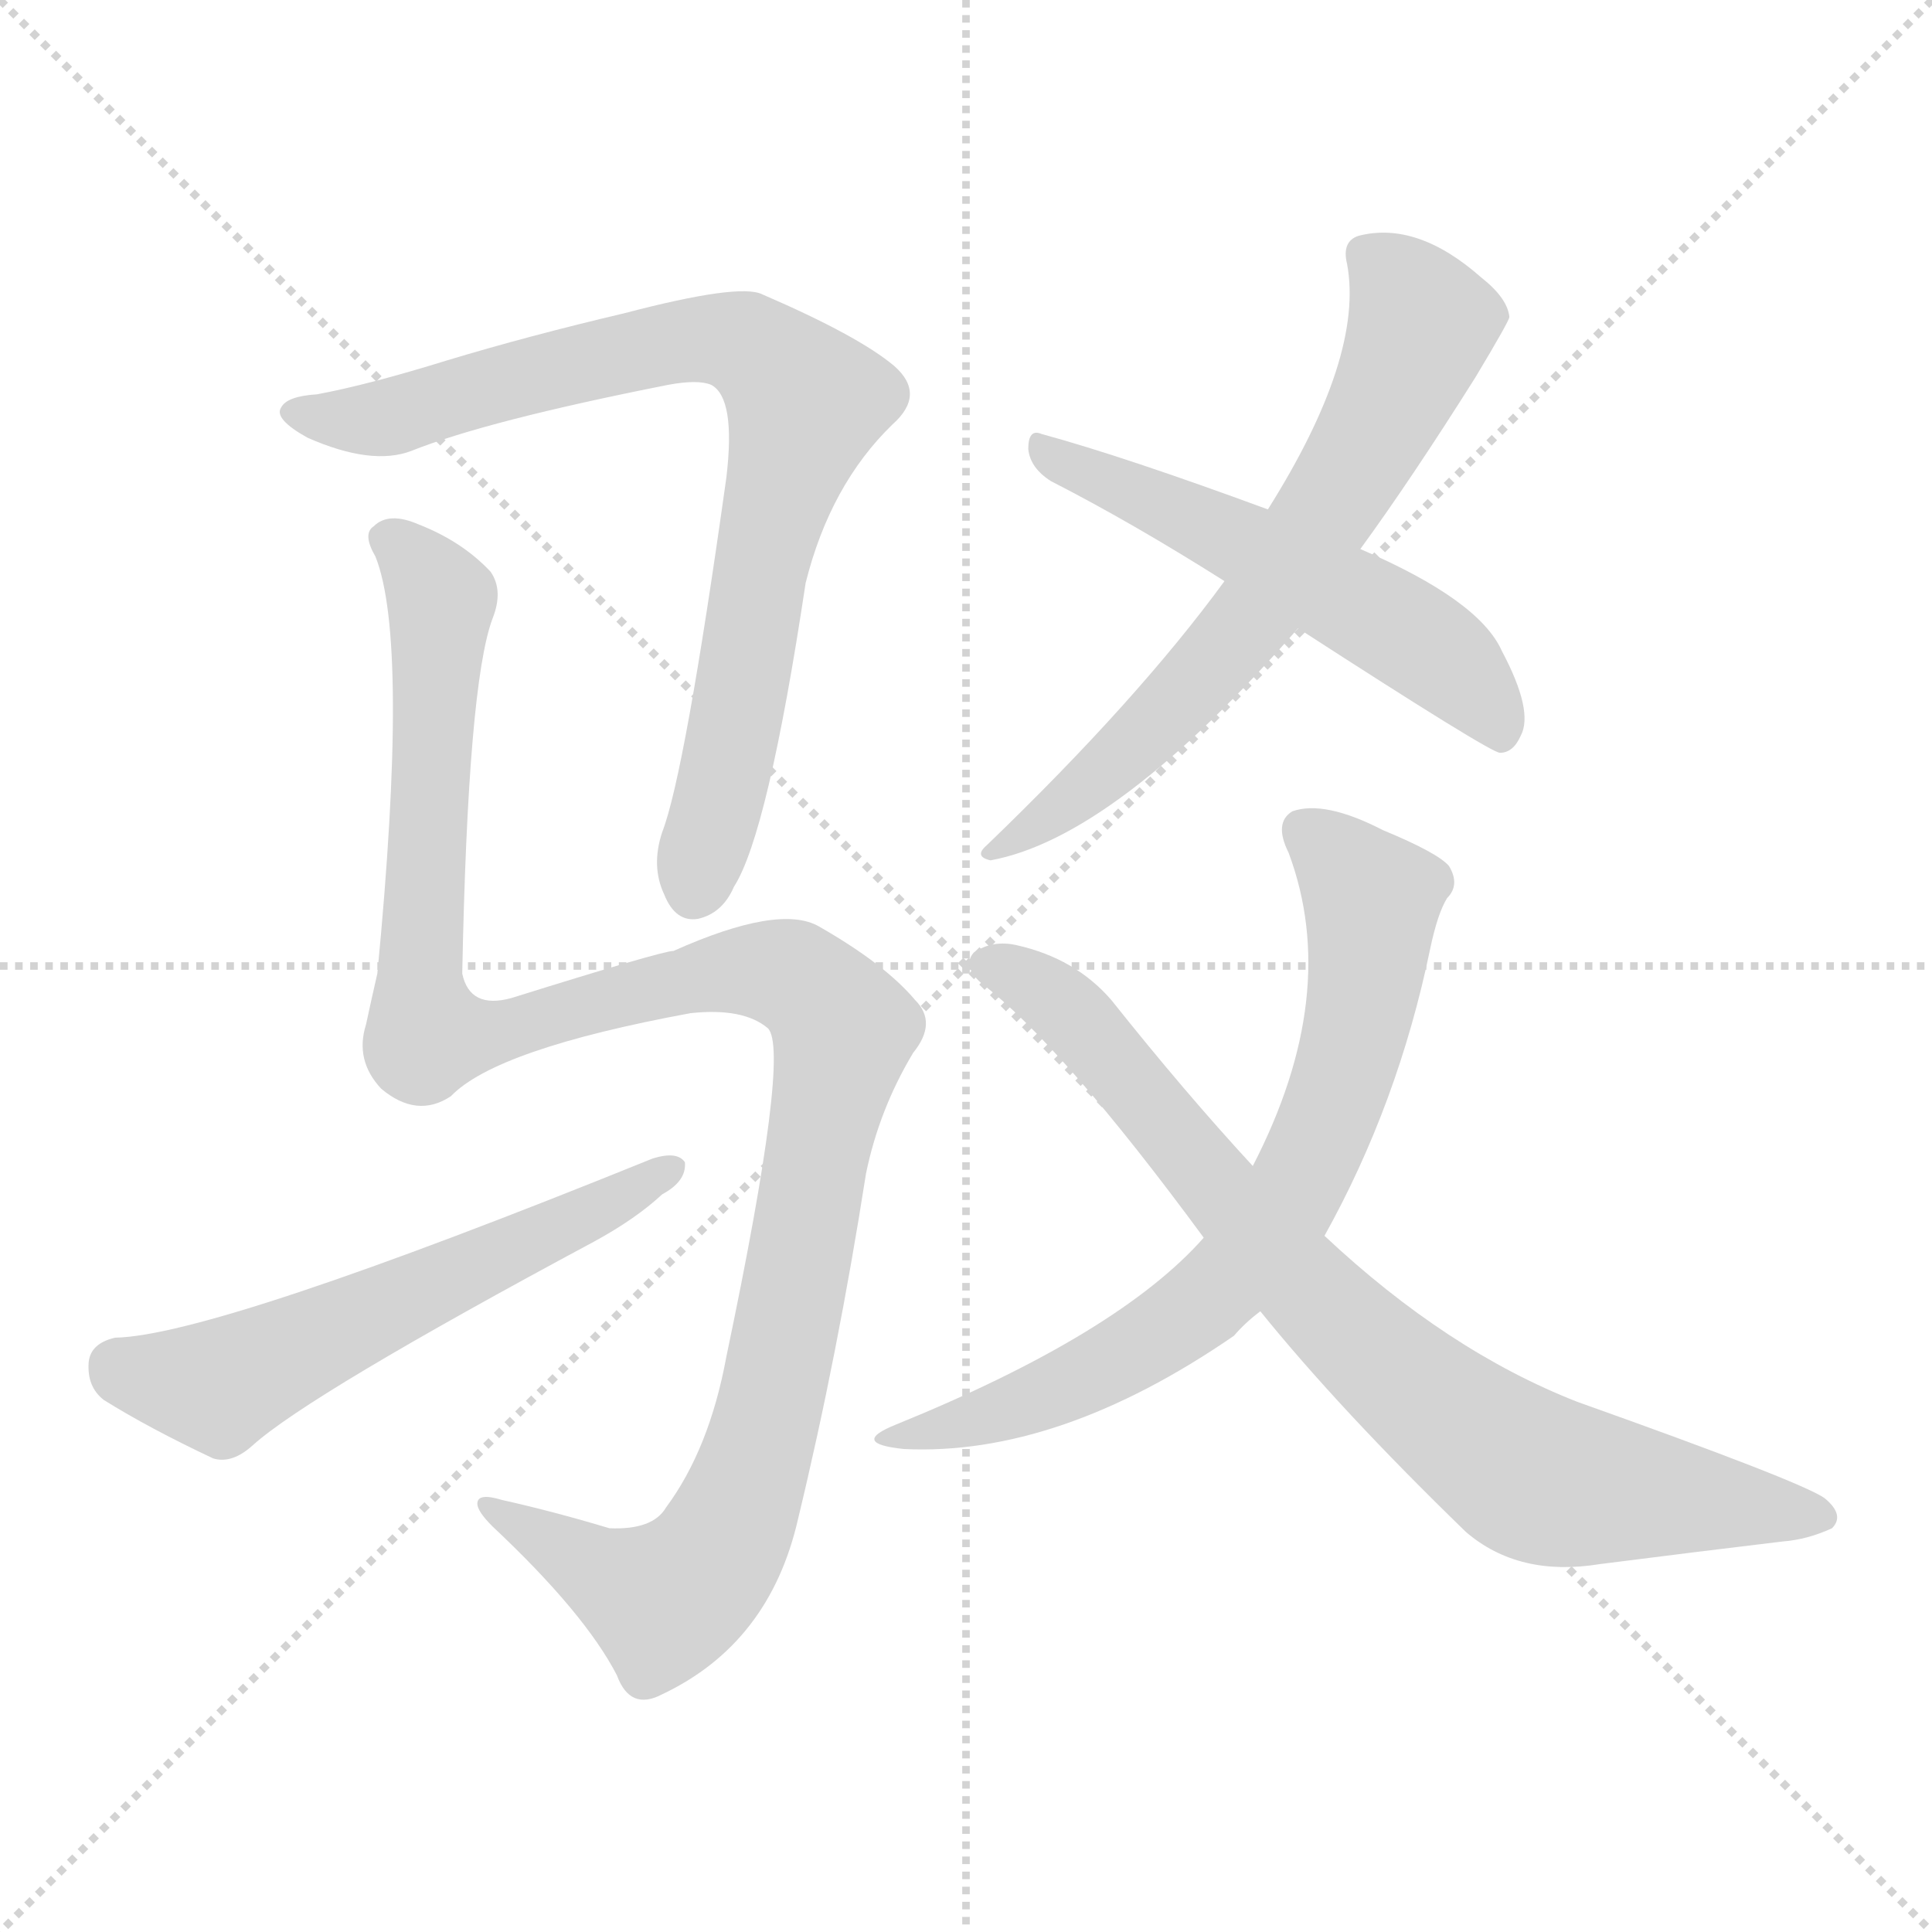 <svg version="1.1" viewBox="0 0 1024 1024" xmlns="http://www.w3.org/2000/svg">
  <g stroke="lightgray" stroke-dasharray="1,1" stroke-width="1" transform="scale(4, 4)">
    <line x1="0" y1="0" x2="256" y2="256"></line>
    <line x1="256" y1="0" x2="0" y2="256"></line>
    <line x1="128" y1="0" x2="128" y2="256"></line>
    <line x1="0" y1="128" x2="256" y2="128"></line>
  </g>
<g transform="scale(1, -1) translate(0, -900)">
   <style type="text/css">
    @keyframes keyframes0 {
      from {
       stroke: blue;
       stroke-dashoffset: 811;
       stroke-width: 128;
       }
       73% {
       animation-timing-function: step-end;
       stroke: blue;
       stroke-dashoffset: 0;
       stroke-width: 128;
       }
       to {
       stroke: black;
       stroke-width: 1024;
       }
       }
       #make-me-a-hanzi-animation-0 {
         animation: keyframes0 0.91s both;
         animation-delay: 0s;
         animation-timing-function: linear;
       }
    @keyframes keyframes1 {
      from {
       stroke: blue;
       stroke-dashoffset: 1194;
       stroke-width: 128;
       }
       80% {
       animation-timing-function: step-end;
       stroke: blue;
       stroke-dashoffset: 0;
       stroke-width: 128;
       }
       to {
       stroke: black;
       stroke-width: 1024;
       }
       }
       #make-me-a-hanzi-animation-1 {
         animation: keyframes1 1.222s both;
         animation-delay: 0.91s;
         animation-timing-function: linear;
       }
    @keyframes keyframes2 {
      from {
       stroke: blue;
       stroke-dashoffset: 579;
       stroke-width: 128;
       }
       65% {
       animation-timing-function: step-end;
       stroke: blue;
       stroke-dashoffset: 0;
       stroke-width: 128;
       }
       to {
       stroke: black;
       stroke-width: 1024;
       }
       }
       #make-me-a-hanzi-animation-2 {
         animation: keyframes2 0.721s both;
         animation-delay: 2.132s;
         animation-timing-function: linear;
       }
    @keyframes keyframes3 {
      from {
       stroke: blue;
       stroke-dashoffset: 666;
       stroke-width: 128;
       }
       68% {
       animation-timing-function: step-end;
       stroke: blue;
       stroke-dashoffset: 0;
       stroke-width: 128;
       }
       to {
       stroke: black;
       stroke-width: 1024;
       }
       }
       #make-me-a-hanzi-animation-3 {
         animation: keyframes3 0.792s both;
         animation-delay: 2.853s;
         animation-timing-function: linear;
       }
    @keyframes keyframes4 {
      from {
       stroke: blue;
       stroke-dashoffset: 545;
       stroke-width: 128;
       }
       64% {
       animation-timing-function: step-end;
       stroke: blue;
       stroke-dashoffset: 0;
       stroke-width: 128;
       }
       to {
       stroke: black;
       stroke-width: 1024;
       }
       }
       #make-me-a-hanzi-animation-4 {
         animation: keyframes4 0.694s both;
         animation-delay: 3.645s;
         animation-timing-function: linear;
       }
    @keyframes keyframes5 {
      from {
       stroke: blue;
       stroke-dashoffset: 713;
       stroke-width: 128;
       }
       70% {
       animation-timing-function: step-end;
       stroke: blue;
       stroke-dashoffset: 0;
       stroke-width: 128;
       }
       to {
       stroke: black;
       stroke-width: 1024;
       }
       }
       #make-me-a-hanzi-animation-5 {
         animation: keyframes5 0.83s both;
         animation-delay: 4.338s;
         animation-timing-function: linear;
       }
    @keyframes keyframes6 {
      from {
       stroke: blue;
       stroke-dashoffset: 808;
       stroke-width: 128;
       }
       72% {
       animation-timing-function: step-end;
       stroke: blue;
       stroke-dashoffset: 0;
       stroke-width: 128;
       }
       to {
       stroke: black;
       stroke-width: 1024;
       }
       }
       #make-me-a-hanzi-animation-6 {
         animation: keyframes6 0.908s both;
         animation-delay: 5.169s;
         animation-timing-function: linear;
       }
</style>
<path d="M 168.0 691.0 Q 152.0 690.0 149.0 684.0 Q 145.0 678.0 163.0 668.0 Q 197.0 653.0 218.0 661.0 Q 258.0 677.0 354.0 696.0 Q 370.0 699.0 377.0 696.0 Q 390.0 689.0 385.0 647.0 Q 363.0 490.0 351.0 459.0 Q 345.0 441.0 352.0 426.0 Q 358.0 411.0 370.0 413.0 Q 383.0 416.0 389.0 430.0 Q 407.0 458.0 427.0 591.0 Q 440.0 643.0 473.0 675.0 Q 491.0 691.0 474.0 706.0 Q 455.0 722.0 404.0 744.0 Q 392.0 750.0 331.0 734.0 Q 280.0 722.0 237.0 709.0 Q 195.0 696.0 168.0 691.0 Z" fill="lightgray"></path> 
<path d="M 239.0 319.0 Q 263.0 344.0 366.0 363.0 Q 394.0 366.0 407.0 355.0 Q 419.0 343.0 385.0 181.0 Q 376.0 132.0 353.0 101.0 Q 346.0 89.0 323.0 90.0 Q 293.0 99.0 266.0 105.0 Q 253.0 109.0 253.0 103.0 Q 253.0 99.0 261.0 91.0 Q 310.0 45.0 327.0 12.0 Q 334.0 -7.0 351.0 2.0 Q 408.0 29.0 423.0 95.0 Q 444.0 182.0 459.0 278.0 Q 466.0 312.0 484.0 342.0 Q 497.0 358.0 485.0 370.0 Q 469.0 389.0 434.0 409.0 Q 413.0 421.0 357.0 396.0 Q 351.0 396.0 271.0 371.0 Q 249.0 365.0 245.0 384.0 Q 248.0 537.0 261.0 572.0 Q 267.0 587.0 260.0 597.0 Q 245.0 613.0 222.0 622.0 Q 206.0 629.0 198.0 621.0 Q 192.0 617.0 199.0 605.0 Q 217.0 560.0 200.0 384.0 Q 197.0 371.0 194.0 357.0 Q 188.0 338.0 202.0 323.0 Q 221.0 307.0 239.0 319.0 Z" fill="lightgray"></path> 
<path d="M 61.0 191.0 Q 48.0 188.0 47.0 178.0 Q 46.0 165.0 55.0 158.0 Q 79.0 143.0 113.0 127.0 Q 123.0 124.0 134.0 134.0 Q 164.0 161.0 315.0 242.0 Q 337.0 254.0 351.0 267.0 Q 364.0 274.0 363.0 284.0 Q 359.0 290.0 346.0 286.0 Q 114.0 192.0 61.0 191.0 Z" fill="lightgray"></path> 
<path d="M 721.0 609.0 Q 748.0 646.0 782.0 700.0 Q 800.0 730.0 800.0 732.0 Q 799.0 742.0 785.0 753.0 Q 751.0 783.0 720.0 775.0 Q 711.0 772.0 714.0 760.0 Q 723.0 711.0 672.0 630.0 L 649.0 592.0 Q 603.0 529.0 523.0 452.0 Q 516.0 446.0 525.0 444.0 Q 591.0 456.0 688.0 567.0 L 721.0 609.0 Z" fill="lightgray"></path> 
<path d="M 688.0 567.0 Q 790.0 501.0 795.0 501.0 Q 802.0 501.0 806.0 510.0 Q 813.0 523.0 796.0 555.0 Q 784.0 582.0 721.0 609.0 L 672.0 630.0 Q 596.0 658.0 552.0 670.0 Q 545.0 673.0 545.0 662.0 Q 546.0 652.0 557.0 645.0 Q 600.0 623.0 649.0 592.0 L 688.0 567.0 Z" fill="lightgray"></path> 
<path d="M 702.0 245.0 Q 741.0 315.0 758.0 397.0 Q 762.0 416.0 767.0 424.0 Q 774.0 431.0 768.0 441.0 Q 762.0 448.0 733.0 460.0 Q 702.0 476.0 685.0 470.0 Q 675.0 464.0 683.0 448.0 Q 711.0 373.0 664.0 282.0 L 638.0 244.0 Q 593.0 193.0 475.0 145.0 Q 450.0 135.0 479.0 132.0 Q 561.0 128.0 654.0 192.0 Q 660.0 199.0 668.0 205.0 L 702.0 245.0 Z" fill="lightgray"></path> 
<path d="M 668.0 205.0 Q 710.0 153.0 777.0 88.0 Q 805.0 64.0 848.0 71.0 Q 903.0 78.0 945.0 83.0 Q 958.0 84.0 971.0 90.0 Q 978.0 97.0 967.0 106.0 Q 954.0 115.0 836.0 157.0 Q 767.0 184.0 702.0 245.0 L 664.0 282.0 Q 628.0 321.0 589.0 370.0 Q 570.0 392.0 539.0 399.0 Q 526.0 402.0 516.0 395.0 Q 510.0 388.0 520.0 379.0 Q 563.0 346.0 638.0 244.0 L 668.0 205.0 Z" fill="lightgray"></path> 
      <clipPath id="make-me-a-hanzi-clip-0">
      <path d="M 168.0 691.0 Q 152.0 690.0 149.0 684.0 Q 145.0 678.0 163.0 668.0 Q 197.0 653.0 218.0 661.0 Q 258.0 677.0 354.0 696.0 Q 370.0 699.0 377.0 696.0 Q 390.0 689.0 385.0 647.0 Q 363.0 490.0 351.0 459.0 Q 345.0 441.0 352.0 426.0 Q 358.0 411.0 370.0 413.0 Q 383.0 416.0 389.0 430.0 Q 407.0 458.0 427.0 591.0 Q 440.0 643.0 473.0 675.0 Q 491.0 691.0 474.0 706.0 Q 455.0 722.0 404.0 744.0 Q 392.0 750.0 331.0 734.0 Q 280.0 722.0 237.0 709.0 Q 195.0 696.0 168.0 691.0 Z" fill="lightgray"></path>
      </clipPath>
      <path clip-path="url(#make-me-a-hanzi-clip-0)" d="M 156.0 682.0 L 208.0 679.0 L 367.0 721.0 L 395.0 718.0 L 416.0 701.0 L 427.0 687.0 L 409.0 631.0 L 385.0 490.0 L 368.0 429.0 " fill="none" id="make-me-a-hanzi-animation-0" stroke-dasharray="683 1366" stroke-linecap="round"></path>

      <clipPath id="make-me-a-hanzi-clip-1">
      <path d="M 239.0 319.0 Q 263.0 344.0 366.0 363.0 Q 394.0 366.0 407.0 355.0 Q 419.0 343.0 385.0 181.0 Q 376.0 132.0 353.0 101.0 Q 346.0 89.0 323.0 90.0 Q 293.0 99.0 266.0 105.0 Q 253.0 109.0 253.0 103.0 Q 253.0 99.0 261.0 91.0 Q 310.0 45.0 327.0 12.0 Q 334.0 -7.0 351.0 2.0 Q 408.0 29.0 423.0 95.0 Q 444.0 182.0 459.0 278.0 Q 466.0 312.0 484.0 342.0 Q 497.0 358.0 485.0 370.0 Q 469.0 389.0 434.0 409.0 Q 413.0 421.0 357.0 396.0 Q 351.0 396.0 271.0 371.0 Q 249.0 365.0 245.0 384.0 Q 248.0 537.0 261.0 572.0 Q 267.0 587.0 260.0 597.0 Q 245.0 613.0 222.0 622.0 Q 206.0 629.0 198.0 621.0 Q 192.0 617.0 199.0 605.0 Q 217.0 560.0 200.0 384.0 Q 197.0 371.0 194.0 357.0 Q 188.0 338.0 202.0 323.0 Q 221.0 307.0 239.0 319.0 Z" fill="lightgray"></path>
      </clipPath>
      <path clip-path="url(#make-me-a-hanzi-clip-1)" d="M 206.0 613.0 L 234.0 582.0 L 223.0 394.0 L 227.0 352.0 L 278.0 356.0 L 287.0 363.0 L 343.0 376.0 L 408.0 386.0 L 425.0 380.0 L 447.0 354.0 L 404.0 138.0 L 378.0 74.0 L 352.0 51.0 L 260.0 99.0 " fill="none" id="make-me-a-hanzi-animation-1" stroke-dasharray="1066 2132" stroke-linecap="round"></path>

      <clipPath id="make-me-a-hanzi-clip-2">
      <path d="M 61.0 191.0 Q 48.0 188.0 47.0 178.0 Q 46.0 165.0 55.0 158.0 Q 79.0 143.0 113.0 127.0 Q 123.0 124.0 134.0 134.0 Q 164.0 161.0 315.0 242.0 Q 337.0 254.0 351.0 267.0 Q 364.0 274.0 363.0 284.0 Q 359.0 290.0 346.0 286.0 Q 114.0 192.0 61.0 191.0 Z" fill="lightgray"></path>
      </clipPath>
      <path clip-path="url(#make-me-a-hanzi-clip-2)" d="M 62.0 176.0 L 116.0 165.0 L 357.0 281.0 " fill="none" id="make-me-a-hanzi-animation-2" stroke-dasharray="451 902" stroke-linecap="round"></path>

      <clipPath id="make-me-a-hanzi-clip-3">
      <path d="M 721.0 609.0 Q 748.0 646.0 782.0 700.0 Q 800.0 730.0 800.0 732.0 Q 799.0 742.0 785.0 753.0 Q 751.0 783.0 720.0 775.0 Q 711.0 772.0 714.0 760.0 Q 723.0 711.0 672.0 630.0 L 649.0 592.0 Q 603.0 529.0 523.0 452.0 Q 516.0 446.0 525.0 444.0 Q 591.0 456.0 688.0 567.0 L 721.0 609.0 Z" fill="lightgray"></path>
      </clipPath>
      <path clip-path="url(#make-me-a-hanzi-clip-3)" d="M 724.0 765.0 L 743.0 748.0 L 752.0 725.0 L 718.0 653.0 L 651.0 557.0 L 601.0 504.0 L 529.0 449.0 " fill="none" id="make-me-a-hanzi-animation-3" stroke-dasharray="538 1076" stroke-linecap="round"></path>

      <clipPath id="make-me-a-hanzi-clip-4">
      <path d="M 688.0 567.0 Q 790.0 501.0 795.0 501.0 Q 802.0 501.0 806.0 510.0 Q 813.0 523.0 796.0 555.0 Q 784.0 582.0 721.0 609.0 L 672.0 630.0 Q 596.0 658.0 552.0 670.0 Q 545.0 673.0 545.0 662.0 Q 546.0 652.0 557.0 645.0 Q 600.0 623.0 649.0 592.0 L 688.0 567.0 Z" fill="lightgray"></path>
      </clipPath>
      <path clip-path="url(#make-me-a-hanzi-clip-4)" d="M 555.0 660.0 L 656.0 614.0 L 749.0 563.0 L 781.0 536.0 L 797.0 510.0 " fill="none" id="make-me-a-hanzi-animation-4" stroke-dasharray="417 834" stroke-linecap="round"></path>

      <clipPath id="make-me-a-hanzi-clip-5">
      <path d="M 702.0 245.0 Q 741.0 315.0 758.0 397.0 Q 762.0 416.0 767.0 424.0 Q 774.0 431.0 768.0 441.0 Q 762.0 448.0 733.0 460.0 Q 702.0 476.0 685.0 470.0 Q 675.0 464.0 683.0 448.0 Q 711.0 373.0 664.0 282.0 L 638.0 244.0 Q 593.0 193.0 475.0 145.0 Q 450.0 135.0 479.0 132.0 Q 561.0 128.0 654.0 192.0 Q 660.0 199.0 668.0 205.0 L 702.0 245.0 Z" fill="lightgray"></path>
      </clipPath>
      <path clip-path="url(#make-me-a-hanzi-clip-5)" d="M 692.0 460.0 L 727.0 424.0 L 727.0 414.0 L 715.0 340.0 L 681.0 261.0 L 649.0 220.0 L 592.0 179.0 L 538.0 154.0 L 486.0 141.0 " fill="none" id="make-me-a-hanzi-animation-5" stroke-dasharray="585 1170" stroke-linecap="round"></path>

      <clipPath id="make-me-a-hanzi-clip-6">
      <path d="M 668.0 205.0 Q 710.0 153.0 777.0 88.0 Q 805.0 64.0 848.0 71.0 Q 903.0 78.0 945.0 83.0 Q 958.0 84.0 971.0 90.0 Q 978.0 97.0 967.0 106.0 Q 954.0 115.0 836.0 157.0 Q 767.0 184.0 702.0 245.0 L 664.0 282.0 Q 628.0 321.0 589.0 370.0 Q 570.0 392.0 539.0 399.0 Q 526.0 402.0 516.0 395.0 Q 510.0 388.0 520.0 379.0 Q 563.0 346.0 638.0 244.0 L 668.0 205.0 Z" fill="lightgray"></path>
      </clipPath>
      <path clip-path="url(#make-me-a-hanzi-clip-6)" d="M 525.0 389.0 L 553.0 375.0 L 579.0 352.0 L 684.0 225.0 L 800.0 125.0 L 819.0 115.0 L 964.0 97.0 " fill="none" id="make-me-a-hanzi-animation-6" stroke-dasharray="680 1360" stroke-linecap="round"></path>

</g>
</svg>
